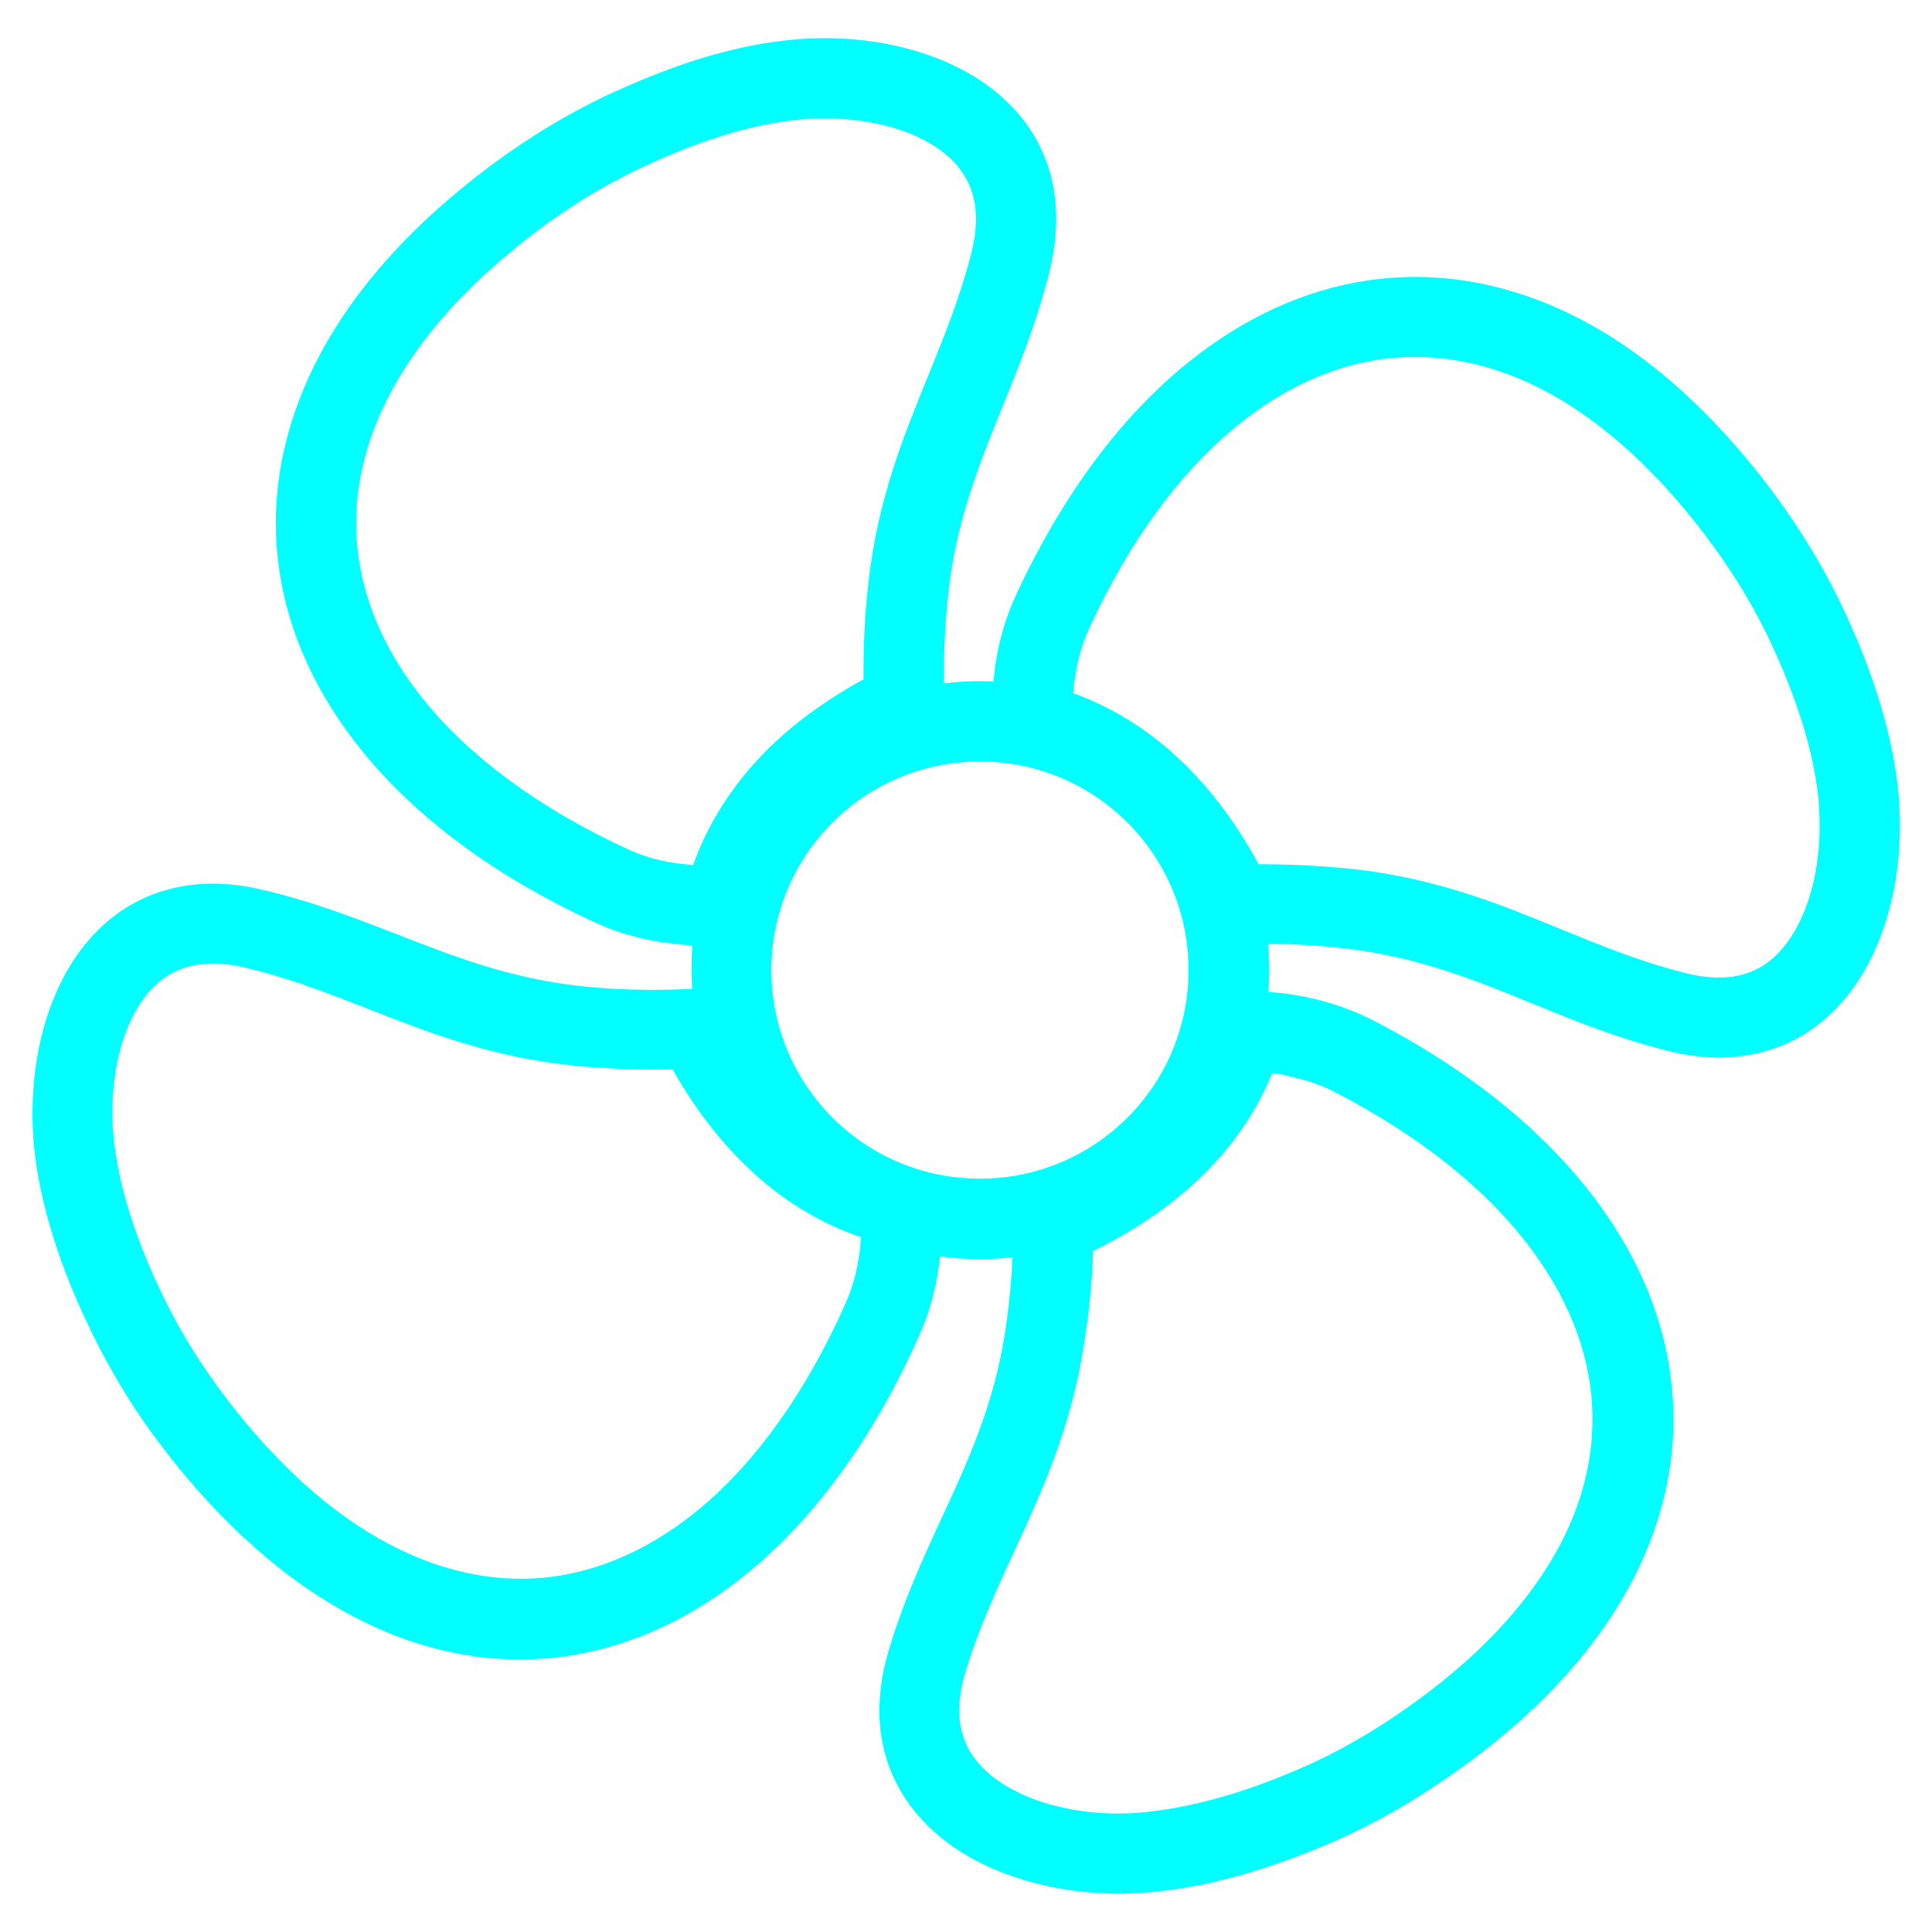 <?xml version="1.0" encoding="UTF-8" standalone="no"?>
<!-- Created with Inkscape (http://www.inkscape.org/) -->

<svg
   width="60"
   height="60"
   viewBox="0 0 15.875 15.875"
   version="1.1"
   id="svg1"
   inkscape:version="1.3 (0e150ed, 2023-07-21)"
   sodipodi:docname="modefan.svg"
   xmlns:inkscape="http://www.inkscape.org/namespaces/inkscape"
   xmlns:sodipodi="http://sodipodi.sourceforge.net/DTD/sodipodi-0.dtd"
   xmlns="http://www.w3.org/2000/svg"
   xmlns:svg="http://www.w3.org/2000/svg">
  <sodipodi:namedview
     id="namedview1"
     pagecolor="#808080"
     bordercolor="#666666"
     borderopacity="1.0"
     inkscape:showpageshadow="2"
     inkscape:pageopacity="0.0"
     inkscape:pagecheckerboard="0"
     inkscape:deskcolor="#d1d1d1"
     inkscape:document-units="mm"
     inkscape:zoom="12.9"
     inkscape:cx="30"
     inkscape:cy="30.03876"
     inkscape:window-width="1664"
     inkscape:window-height="1248"
     inkscape:window-x="2560"
     inkscape:window-y="25"
     inkscape:window-maximized="0"
     inkscape:current-layer="layer1" />
  <defs
     id="defs1" />
  <g
     inkscape:label="Layer 1"
     inkscape:groupmode="layer"
     id="layer1"
     transform="translate(0,-281.125)">
    <path
       style="stroke-width:0.095;stroke:none;stroke-opacity:1;fill:#00ffff;fill-opacity:1"
       id="path1032"
       d="m 8.817,286.82 c 0.299,0.109 0.575,0.273 0.824,0.497 0.267,0.239 0.5,0.54 0.701,0.909 0.095,0 0.192,0.002 0.287,0.005 0.173,0.007 0.339,0.019 0.502,0.036 0.68,0.078 1.194,0.287 1.707,0.498 0.327,0.133 0.654,0.268 1.025,0.358 0.003,0.002 0.007,0.002 0.012,0.004 0.125,0.029 0.237,0.036 0.336,0.026 0.177,-0.019 0.317,-0.1 0.424,-0.222 0.121,-0.137 0.208,-0.325 0.26,-0.535 0.057,-0.23 0.069,-0.483 0.045,-0.722 -0.023,-0.215 -0.074,-0.431 -0.142,-0.644 -0.071,-0.22 -0.158,-0.433 -0.253,-0.635 -0.087,-0.183 -0.185,-0.36 -0.293,-0.528 -0.107,-0.166 -0.225,-0.329 -0.355,-0.49 -0.428,-0.53 -0.878,-0.893 -1.329,-1.103 -0.412,-0.19 -0.827,-0.253 -1.227,-0.196 -0.403,0.059 -0.796,0.239 -1.161,0.533 -0.469,0.377 -0.89,0.94 -1.227,1.67 -0.057,0.123 -0.093,0.249 -0.114,0.376 -0.01,0.054 -0.017,0.107 -0.021,0.161 z m -3.122,1.414 c 0.107,-0.301 0.272,-0.576 0.493,-0.826 0.235,-0.265 0.538,-0.498 0.907,-0.701 0,-0.097 0,-0.192 0.004,-0.289 0.005,-0.171 0.017,-0.339 0.036,-0.502 0.076,-0.685 0.286,-1.198 0.493,-1.708 0.135,-0.332 0.27,-0.665 0.358,-1.025 0.031,-0.13 0.04,-0.246 0.028,-0.348 -0.019,-0.175 -0.102,-0.317 -0.223,-0.424 -0.138,-0.123 -0.325,-0.208 -0.535,-0.258 -0.23,-0.056 -0.483,-0.069 -0.722,-0.042 -0.216,0.024 -0.433,0.074 -0.644,0.144 -0.216,0.069 -0.429,0.158 -0.633,0.254 -0.183,0.087 -0.358,0.185 -0.528,0.294 -0.171,0.111 -0.334,0.228 -0.488,0.355 -0.53,0.429 -0.893,0.881 -1.101,1.334 -0.19,0.412 -0.251,0.827 -0.192,1.225 0.059,0.403 0.241,0.796 0.535,1.16 0.379,0.467 0.943,0.888 1.674,1.225 0.123,0.057 0.249,0.092 0.376,0.113 0.055,0.007 0.109,0.013 0.163,0.018 z m -0.009,0.659 c -0.087,-0.005 -0.173,-0.015 -0.26,-0.028 -0.183,-0.029 -0.367,-0.081 -0.545,-0.164 -0.824,-0.379 -1.468,-0.864 -1.909,-1.409 -0.37,-0.459 -0.601,-0.959 -0.677,-1.48 -0.078,-0.524 0.002,-1.066 0.246,-1.597 0.249,-0.542 0.673,-1.075 1.284,-1.568 0.177,-0.144 0.36,-0.277 0.549,-0.398 0.19,-0.123 0.391,-0.235 0.602,-0.336 0.225,-0.105 0.464,-0.204 0.713,-0.286 0.253,-0.081 0.514,-0.144 0.774,-0.171 0.312,-0.035 0.642,-0.018 0.948,0.057 0.31,0.076 0.597,0.209 0.819,0.407 0.239,0.211 0.402,0.492 0.44,0.845 0.019,0.175 0.007,0.367 -0.043,0.575 -0.102,0.417 -0.244,0.767 -0.386,1.118 -0.19,0.469 -0.383,0.942 -0.448,1.532 -0.017,0.156 -0.028,0.305 -0.033,0.45 -0.004,0.1 -0.005,0.201 -0.004,0.301 0.097,-0.013 0.197,-0.019 0.298,-0.019 0.036,0 0.073,0.002 0.109,0.002 0.005,-0.057 0.012,-0.116 0.022,-0.173 0.029,-0.182 0.083,-0.365 0.166,-0.543 0.383,-0.824 0.867,-1.468 1.414,-1.907 0.459,-0.369 0.959,-0.597 1.482,-0.673 0.524,-0.076 1.064,0.004 1.596,0.249 0.542,0.251 1.073,0.677 1.568,1.289 0.14,0.173 0.272,0.355 0.396,0.549 0.123,0.192 0.235,0.393 0.334,0.602 0.107,0.227 0.206,0.466 0.284,0.711 0.081,0.253 0.142,0.514 0.17,0.775 0.033,0.312 0.016,0.642 -0.059,0.948 -0.076,0.308 -0.209,0.594 -0.408,0.817 -0.213,0.239 -0.493,0.4 -0.846,0.438 -0.171,0.019 -0.358,0.007 -0.559,-0.042 -0.005,-0.002 -0.01,-0.002 -0.016,-0.004 -0.407,-0.1 -0.762,-0.244 -1.115,-0.389 -0.467,-0.19 -0.936,-0.382 -1.533,-0.452 -0.156,-0.018 -0.305,-0.029 -0.45,-0.035 -0.062,-0.002 -0.126,-0.004 -0.189,-0.004 0.007,0.071 0.009,0.142 0.009,0.213 0,0.06 -0.002,0.121 -0.007,0.182 0.109,0.009 0.22,0.022 0.329,0.047 0.18,0.038 0.36,0.099 0.537,0.19 0.807,0.417 1.428,0.931 1.843,1.497 0.348,0.472 0.554,0.985 0.606,1.509 0.054,0.528 -0.05,1.064 -0.318,1.584 -0.275,0.531 -0.723,1.044 -1.357,1.509 -0.182,0.133 -0.369,0.258 -0.564,0.372 -0.197,0.114 -0.403,0.218 -0.618,0.308 -0.232,0.097 -0.476,0.185 -0.725,0.253 -0.254,0.069 -0.516,0.118 -0.782,0.135 -0.312,0.021 -0.642,-0.013 -0.945,-0.102 -0.306,-0.09 -0.585,-0.235 -0.798,-0.443 -0.228,-0.223 -0.379,-0.511 -0.402,-0.865 -0.01,-0.175 0.01,-0.367 0.071,-0.571 0.121,-0.412 0.279,-0.755 0.438,-1.099 0.213,-0.46 0.426,-0.923 0.519,-1.511 0.022,-0.142 0.04,-0.292 0.052,-0.448 0.005,-0.064 0.009,-0.125 0.012,-0.185 -0.088,0.011 -0.177,0.016 -0.268,0.016 -0.111,0 -0.22,-0.007 -0.327,-0.022 -0.004,0.035 -0.009,0.069 -0.014,0.102 -0.028,0.183 -0.076,0.367 -0.158,0.547 -0.367,0.829 -0.843,1.48 -1.383,1.93 -0.452,0.377 -0.95,0.613 -1.469,0.698 -0.524,0.085 -1.066,0.015 -1.599,-0.222 -0.545,-0.242 -1.083,-0.659 -1.589,-1.263 -0.147,-0.177 -0.282,-0.357 -0.405,-0.542 -0.121,-0.187 -0.235,-0.384 -0.341,-0.597 -0.111,-0.227 -0.215,-0.466 -0.296,-0.708 -0.085,-0.253 -0.151,-0.512 -0.183,-0.772 -0.038,-0.31 -0.026,-0.64 0.045,-0.948 0.071,-0.31 0.201,-0.599 0.395,-0.824 0.209,-0.242 0.486,-0.408 0.839,-0.453 0.173,-0.022 0.365,-0.013 0.575,0.036 0.417,0.095 0.77,0.234 1.123,0.37 0.473,0.185 0.947,0.369 1.539,0.428 0.152,0.016 0.303,0.024 0.452,0.026 0.14,0.004 0.284,0 0.431,-0.007 -0.003,-0.05 -0.005,-0.102 -0.005,-0.152 0,-0.067 0.002,-0.135 0.007,-0.203 z m 3.578,-1.009 c -0.31,-0.31 -0.739,-0.502 -1.212,-0.502 -0.473,0 -0.902,0.192 -1.212,0.502 -0.31,0.31 -0.502,0.739 -0.502,1.212 0,0.472 0.192,0.902 0.502,1.212 0.31,0.31 0.739,0.502 1.212,0.502 0.473,0 0.902,-0.192 1.212,-0.502 0.31,-0.31 0.502,-0.739 0.502,-1.212 0,-0.473 -0.192,-0.902 -0.502,-1.212 z m -2.188,3.408 c -0.301,-0.104 -0.58,-0.263 -0.833,-0.483 -0.27,-0.234 -0.509,-0.531 -0.717,-0.897 -0.095,0.002 -0.19,0.002 -0.289,0 -0.168,-0.004 -0.336,-0.013 -0.5,-0.029 -0.687,-0.067 -1.203,-0.268 -1.715,-0.469 -0.332,-0.13 -0.666,-0.26 -1.028,-0.343 -0.13,-0.029 -0.246,-0.036 -0.35,-0.022 -0.177,0.022 -0.315,0.105 -0.421,0.228 -0.119,0.138 -0.203,0.327 -0.251,0.537 -0.052,0.23 -0.062,0.483 -0.031,0.723 0.028,0.215 0.081,0.431 0.152,0.64 0.074,0.222 0.166,0.433 0.263,0.63 0.088,0.18 0.189,0.353 0.301,0.523 0.114,0.171 0.235,0.332 0.362,0.485 0.434,0.521 0.891,0.878 1.348,1.08 0.417,0.185 0.833,0.241 1.231,0.177 0.402,-0.066 0.793,-0.253 1.153,-0.552 0.46,-0.384 0.872,-0.954 1.199,-1.691 0.055,-0.123 0.088,-0.251 0.107,-0.377 0.009,-0.05 0.014,-0.105 0.017,-0.159 z m 3.377,-1.348 c -0.121,0.296 -0.298,0.562 -0.533,0.801 -0.249,0.254 -0.561,0.474 -0.938,0.659 -0.003,0.1 -0.009,0.196 -0.017,0.287 -0.012,0.161 -0.033,0.327 -0.061,0.5 -0.109,0.682 -0.341,1.184 -0.571,1.684 -0.151,0.325 -0.299,0.649 -0.405,1.006 -0.038,0.128 -0.05,0.244 -0.045,0.348 0.012,0.177 0.087,0.32 0.203,0.433 0.132,0.128 0.317,0.223 0.521,0.284 0.227,0.066 0.479,0.092 0.72,0.076 0.213,-0.015 0.433,-0.056 0.649,-0.114 0.223,-0.06 0.44,-0.138 0.644,-0.225 0.189,-0.078 0.369,-0.168 0.54,-0.268 0.175,-0.1 0.343,-0.213 0.505,-0.332 0.549,-0.403 0.931,-0.838 1.161,-1.279 0.209,-0.403 0.289,-0.815 0.249,-1.217 -0.04,-0.405 -0.204,-0.805 -0.483,-1.184 -0.357,-0.485 -0.9,-0.929 -1.615,-1.3 -0.119,-0.062 -0.244,-0.104 -0.37,-0.13 -0.047,-0.016 -0.1,-0.024 -0.154,-0.029 z"
       sodipodi:nodetypes="cccccccccccccccccccccccsccccccccccccccccccccccccccccccccccccccsccccccccccccccccccccscccccccccccccccccccscccccccccccccccccccscssssssssscccccccccccccccccccccccccccccccccccccccccc" />
  </g>
</svg>
